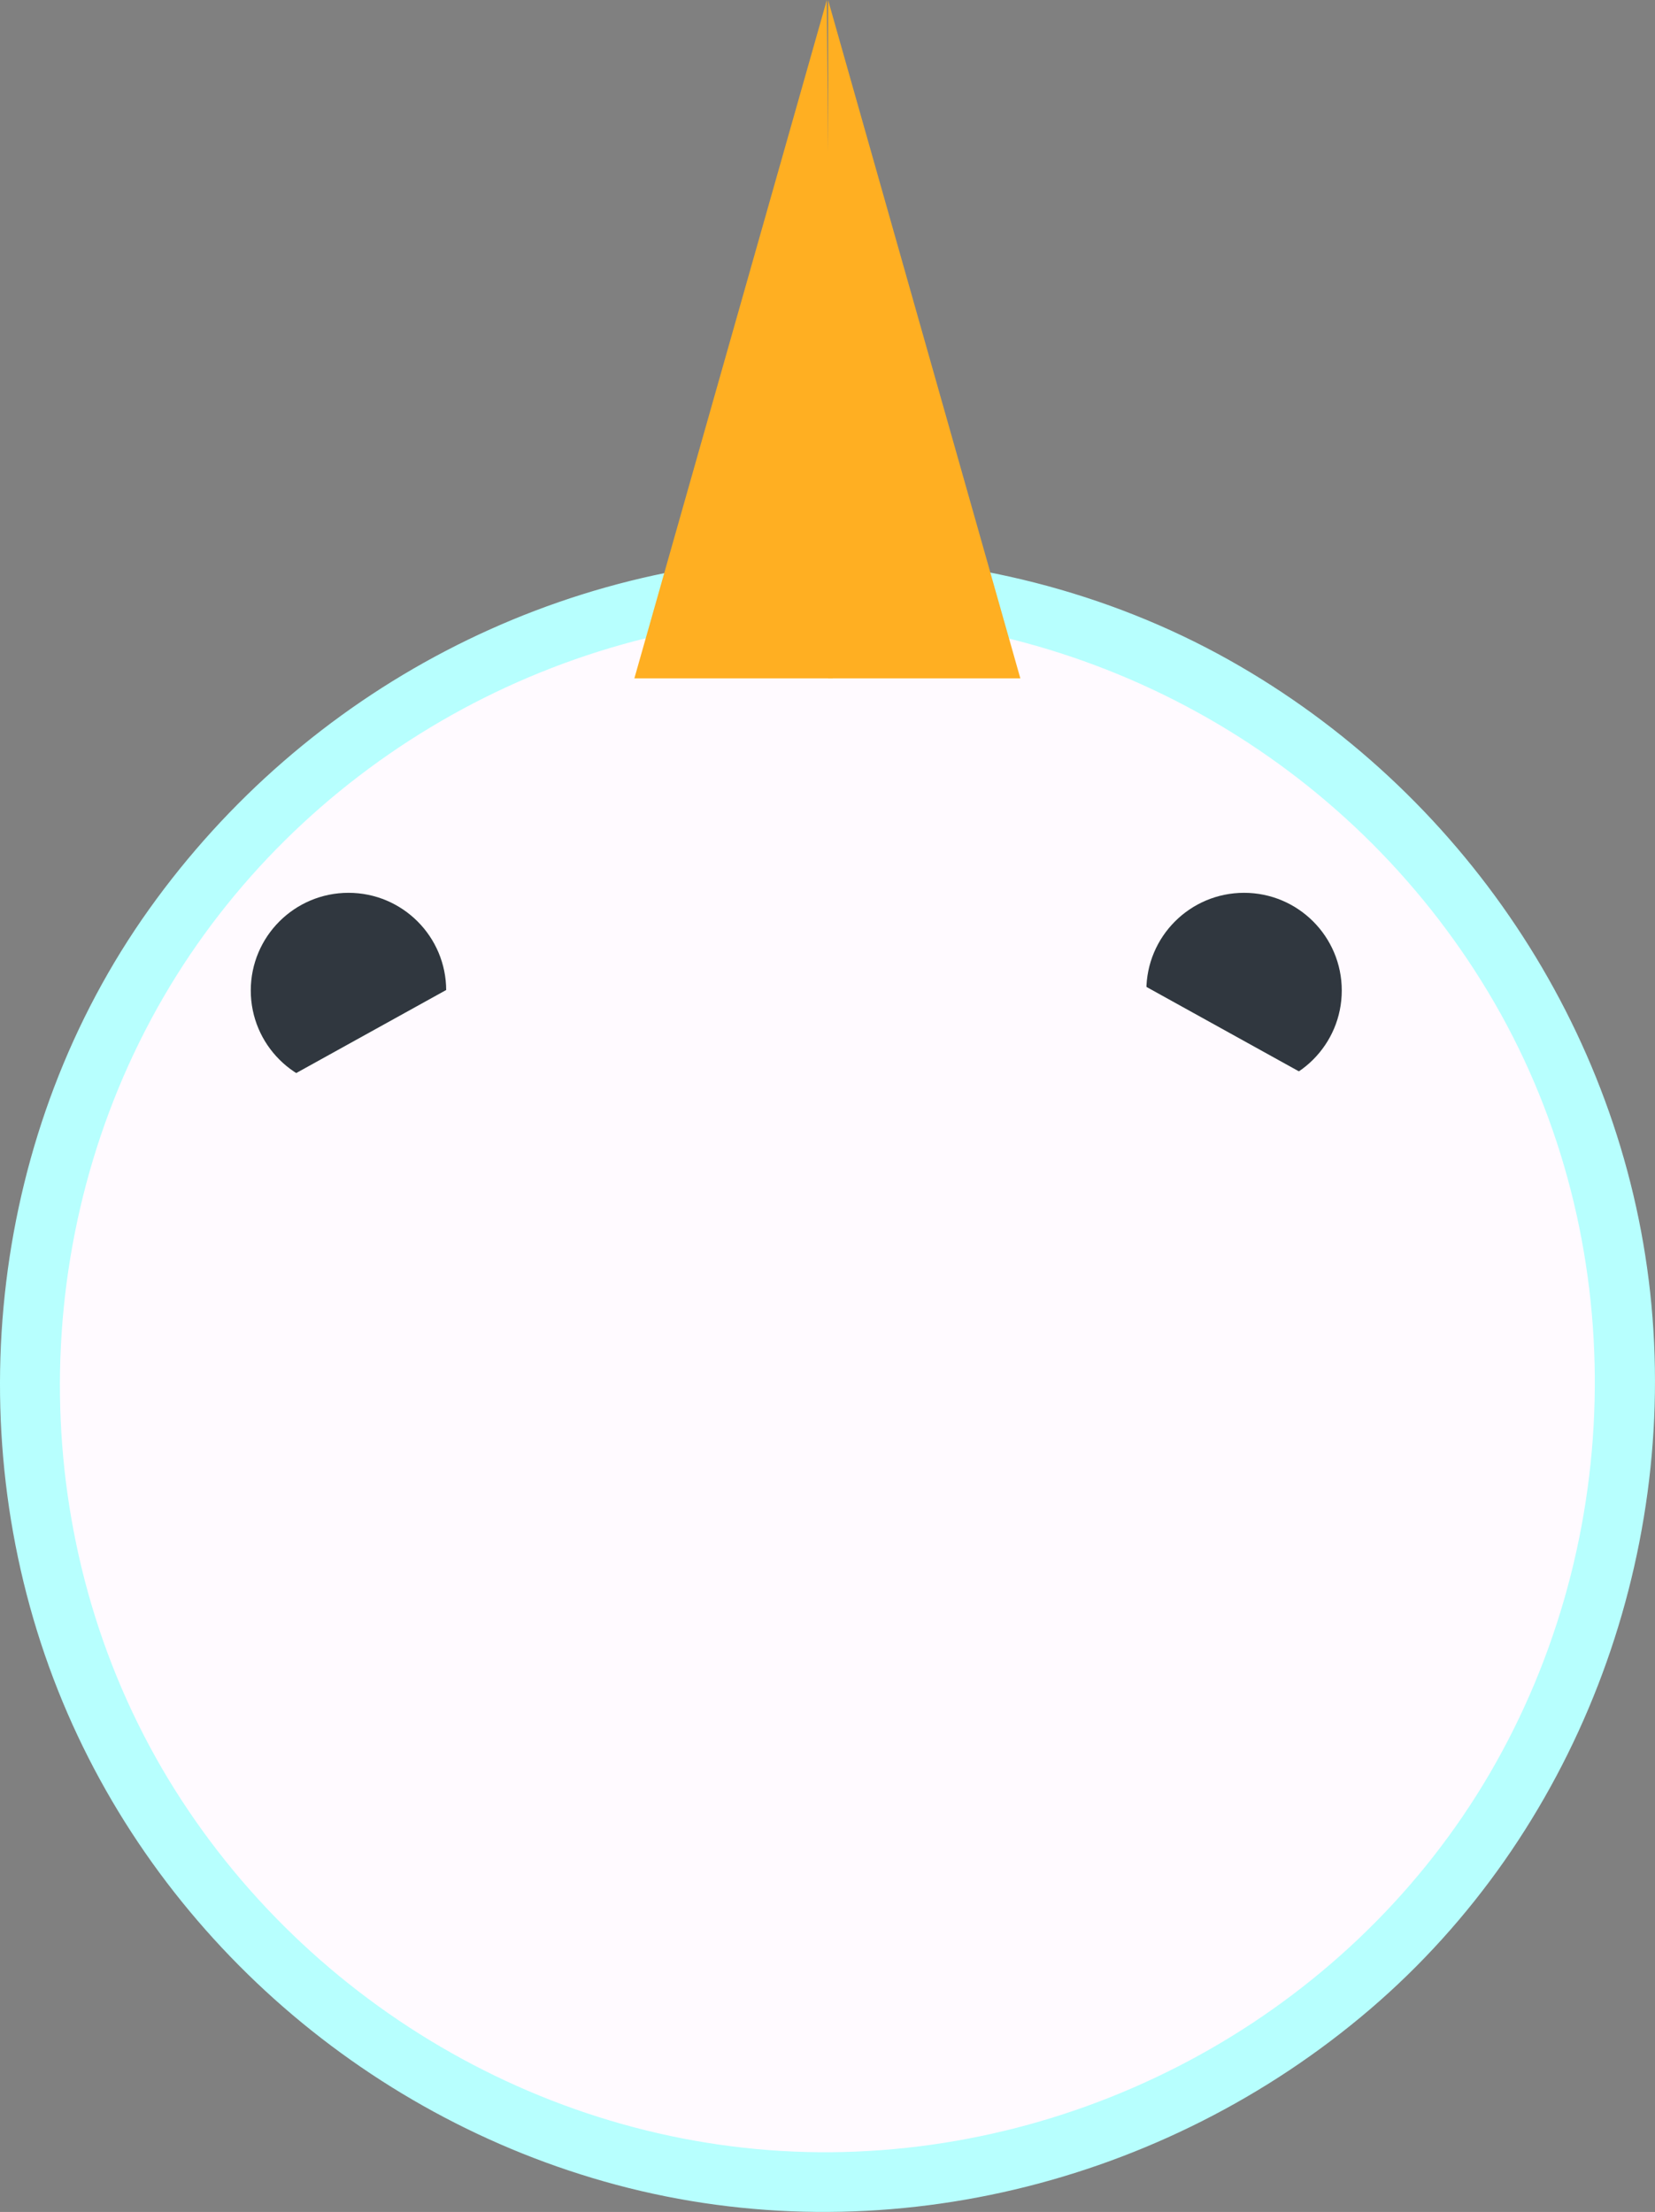<?xml version="1.0" encoding="UTF-8" standalone="no"?>
<!-- Generator: Adobe Illustrator 16.0.0, SVG Export Plug-In . SVG Version: 6.00 Build 0)  -->

<svg
   xmlns:dc="http://purl.org/dc/elements/1.1/"
   xmlns:cc="http://creativecommons.org/ns#"
   xmlns:rdf="http://www.w3.org/1999/02/22-rdf-syntax-ns#"
   xmlns:svg="http://www.w3.org/2000/svg"
   xmlns="http://www.w3.org/2000/svg"
   xmlns:sodipodi="http://sodipodi.sourceforge.net/DTD/sodipodi-0.dtd"
   xmlns:inkscape="http://www.inkscape.org/namespaces/inkscape"
   version="1.1"
   id="snowman"
   x="0px"
   y="0px"
   width="276.826"
   height="370.051"
   viewBox="0 0 276.826 370.051"
   enable-background="new 0 0 595.77 529.763"
   xml:space="preserve"
   sodipodi:docname="snowmanHead.svg"
   inkscape:version="0.92.4 (5da689c313, 2019-01-14)"><rect x="0" y="0" width="276.826" height="370.051" fill="#808080" stroke="none"/><defs
   id="defs4751" /><sodipodi:namedview
   pagecolor="#ffffff"
   bordercolor="#666666"
   borderopacity="1"
   objecttolerance="10"
   gridtolerance="10"
   guidetolerance="10"
   inkscape:pageopacity="0"
   inkscape:pageshadow="2"
   inkscape:window-width="640"
   inkscape:window-height="480"
   id="namedview4749"
   showgrid="false"
   inkscape:zoom="0.44548222"
   inkscape:cx="74.325178"
   inkscape:cy="179.08422"
   inkscape:window-x="0"
   inkscape:window-y="0"
   inkscape:window-maximized="0"
   inkscape:current-layer="snowman" />
<g
   id="Layer_62"
   transform="rotate(-90,213.235,333.763)">
	<g
   id="g4731">
		<circle
   cx="315.446"
   cy="258.916"
   r="133.5"
   id="circle4725"
   style="fill:#fffaff" />
		<g
   id="g4729">
			<path
   d="m 443.946,258.916 c -0.233,45.223 -24.13,87.204 -62.889,110.511 -39.18,23.56 -89.263,23.616 -128.95,1.321 -39.233,-22.04 -63.976,-64.212 -65.132,-109.021 -1.166,-45.134 22.537,-88.028 60.616,-111.957 38.69,-24.314 88.76,-25.476 128.893,-3.963 39.576,21.215 65.268,62.785 67.347,107.502 0.086,1.867 0.106,3.737 0.115,5.607 0.033,6.447 10.033,6.45 10,0 -0.233,-45.185 -22.326,-87.23 -59.045,-113.436 -36.97,-26.384 -86.456,-32.055 -128.749,-16.01 -41.464,15.73 -73.218,51.393 -84.666,94.142 -11.795,44.045 -0.112,91.612 29.358,126.066 29.342,34.303 75.187,51.731 119.878,46.874 44.344,-4.821 84.041,-31.601 105.835,-70.397 11.493,-20.459 17.268,-43.826 17.389,-67.239 0.033,-6.45 -9.967,-6.447 -10,0 z"
   id="path4727"
   inkscape:connector-curvature="0"
   style="fill:#b7fffe" />
		</g>
	</g>
	<g
   id="g4737">
		<polygon
   points="433.512,291.196 546.998,259.04 433.512,259.04 "
   id="polygon4733"
   style="fill:#ffaf22" />
		<polygon
   points="433.512,226.636 433.512,259.827 546.998,258.827 "
   id="polygon4735"
   style="fill:#ffaf22" />
	</g>
	<circle
   cx="381.289"
   cy="178.817"
   r="16.343"
   id="circle4739"
   style="fill:#30373f" />
	<circle
   cx="381.289"
   cy="328.618"
   r="16.343"
   id="circle4741"
   style="fill:#30373f" />
	<path
   d="m 384.946,201.609 -25,-45.134 c 0,0 -24.007,49.356 25,45.134 z"
   id="path4743"
   inkscape:connector-curvature="0"
   style="fill:#fffaff" />
	<path
   d="m 386.946,303.159 -25,45.134 c 0,0 -24.007,-49.356 25,-45.134 z"
   id="path4745"
   inkscape:connector-curvature="0"
   style="fill:#fffaff" />
</g>
</svg>